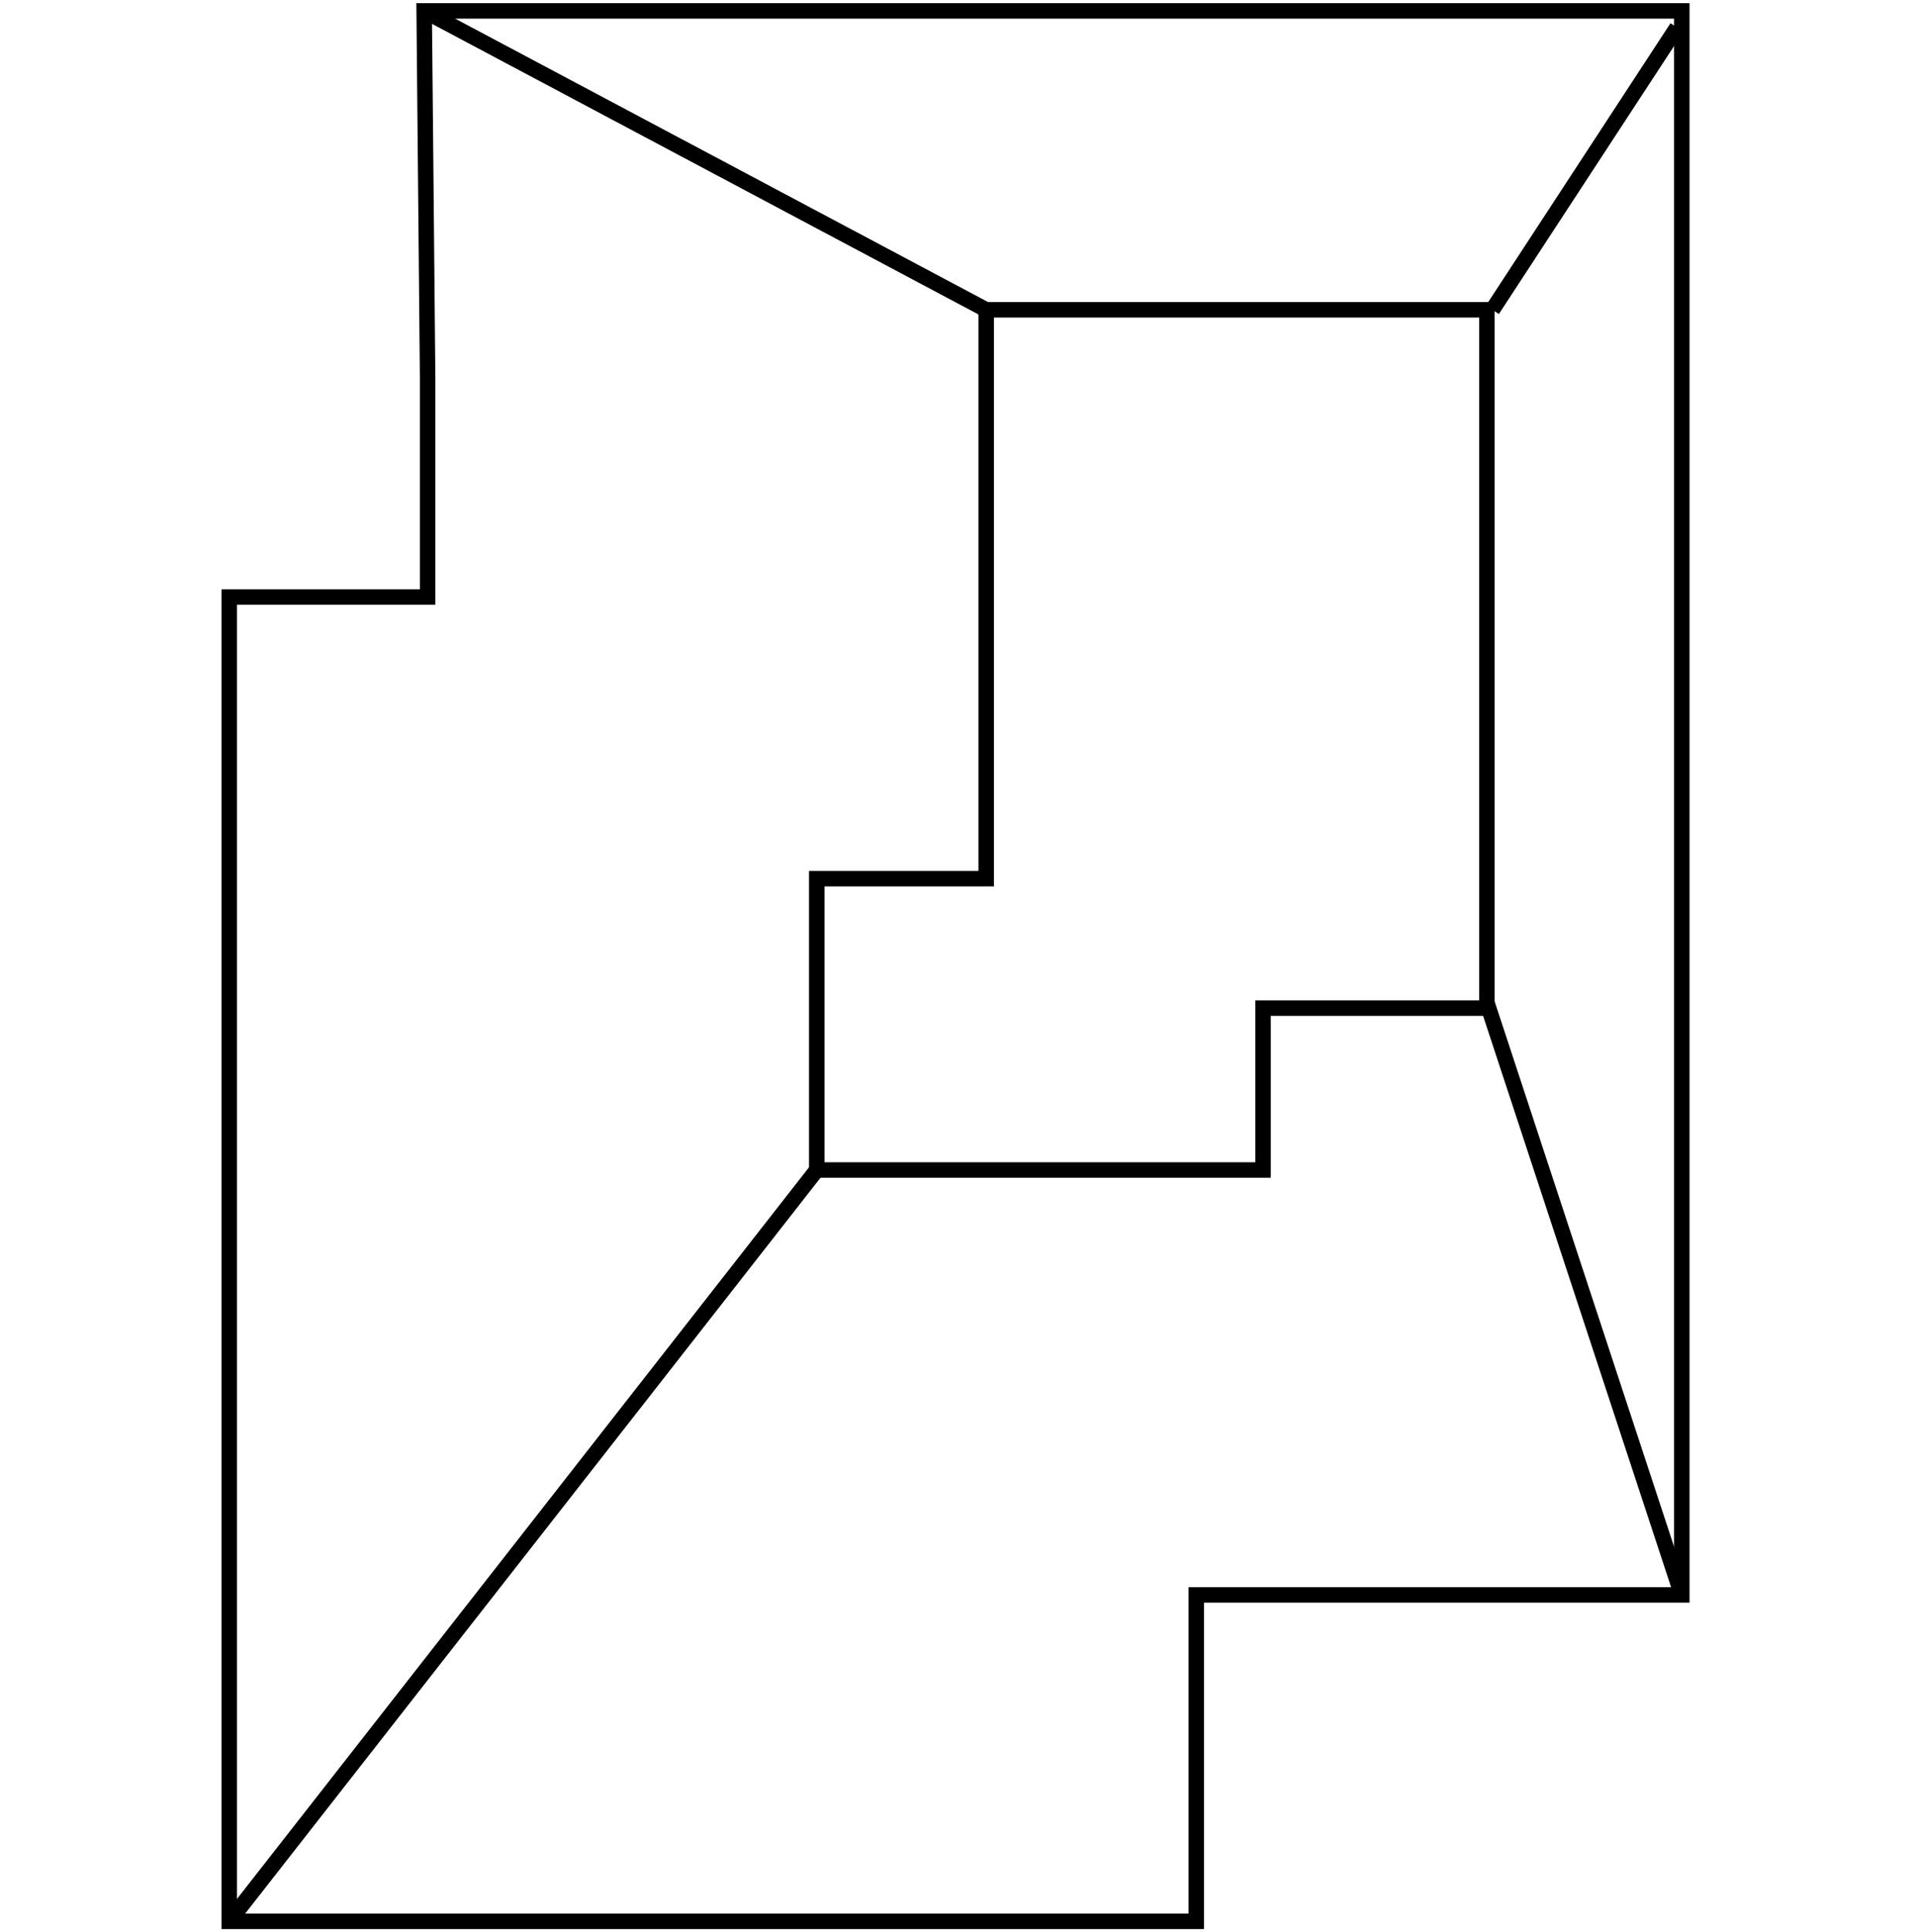 <svg width="351" height="354" viewBox="0 0 351 354" fill="none" xmlns="http://www.w3.org/2000/svg">
<path d="M180.662 56.758V86.283V160.976H149.624V214.347H231.383V184.696H272.389V56.758H180.662Z" stroke="black" stroke-width="2.835" stroke-miterlimit="10"/>
<path d="M77.706 2L78.336 69.123V109.372H41.999V352H219.144V292.195H308.095V2H77.706Z" stroke="black" stroke-width="2.835" stroke-miterlimit="10"/>
<path d="M272.388 183.687L308.095 292.195" stroke="black" stroke-width="2.835" stroke-miterlimit="10"/>
<path d="M149.623 214.347L41.999 352" stroke="black" stroke-width="2.835" stroke-miterlimit="10"/>
<path d="M77.706 2L180.662 56.758" stroke="black" stroke-width="2.835" stroke-miterlimit="10"/>
<path d="M307.211 5.028L273.397 56.758" stroke="black" stroke-width="2.835" stroke-miterlimit="10"/>
</svg>
